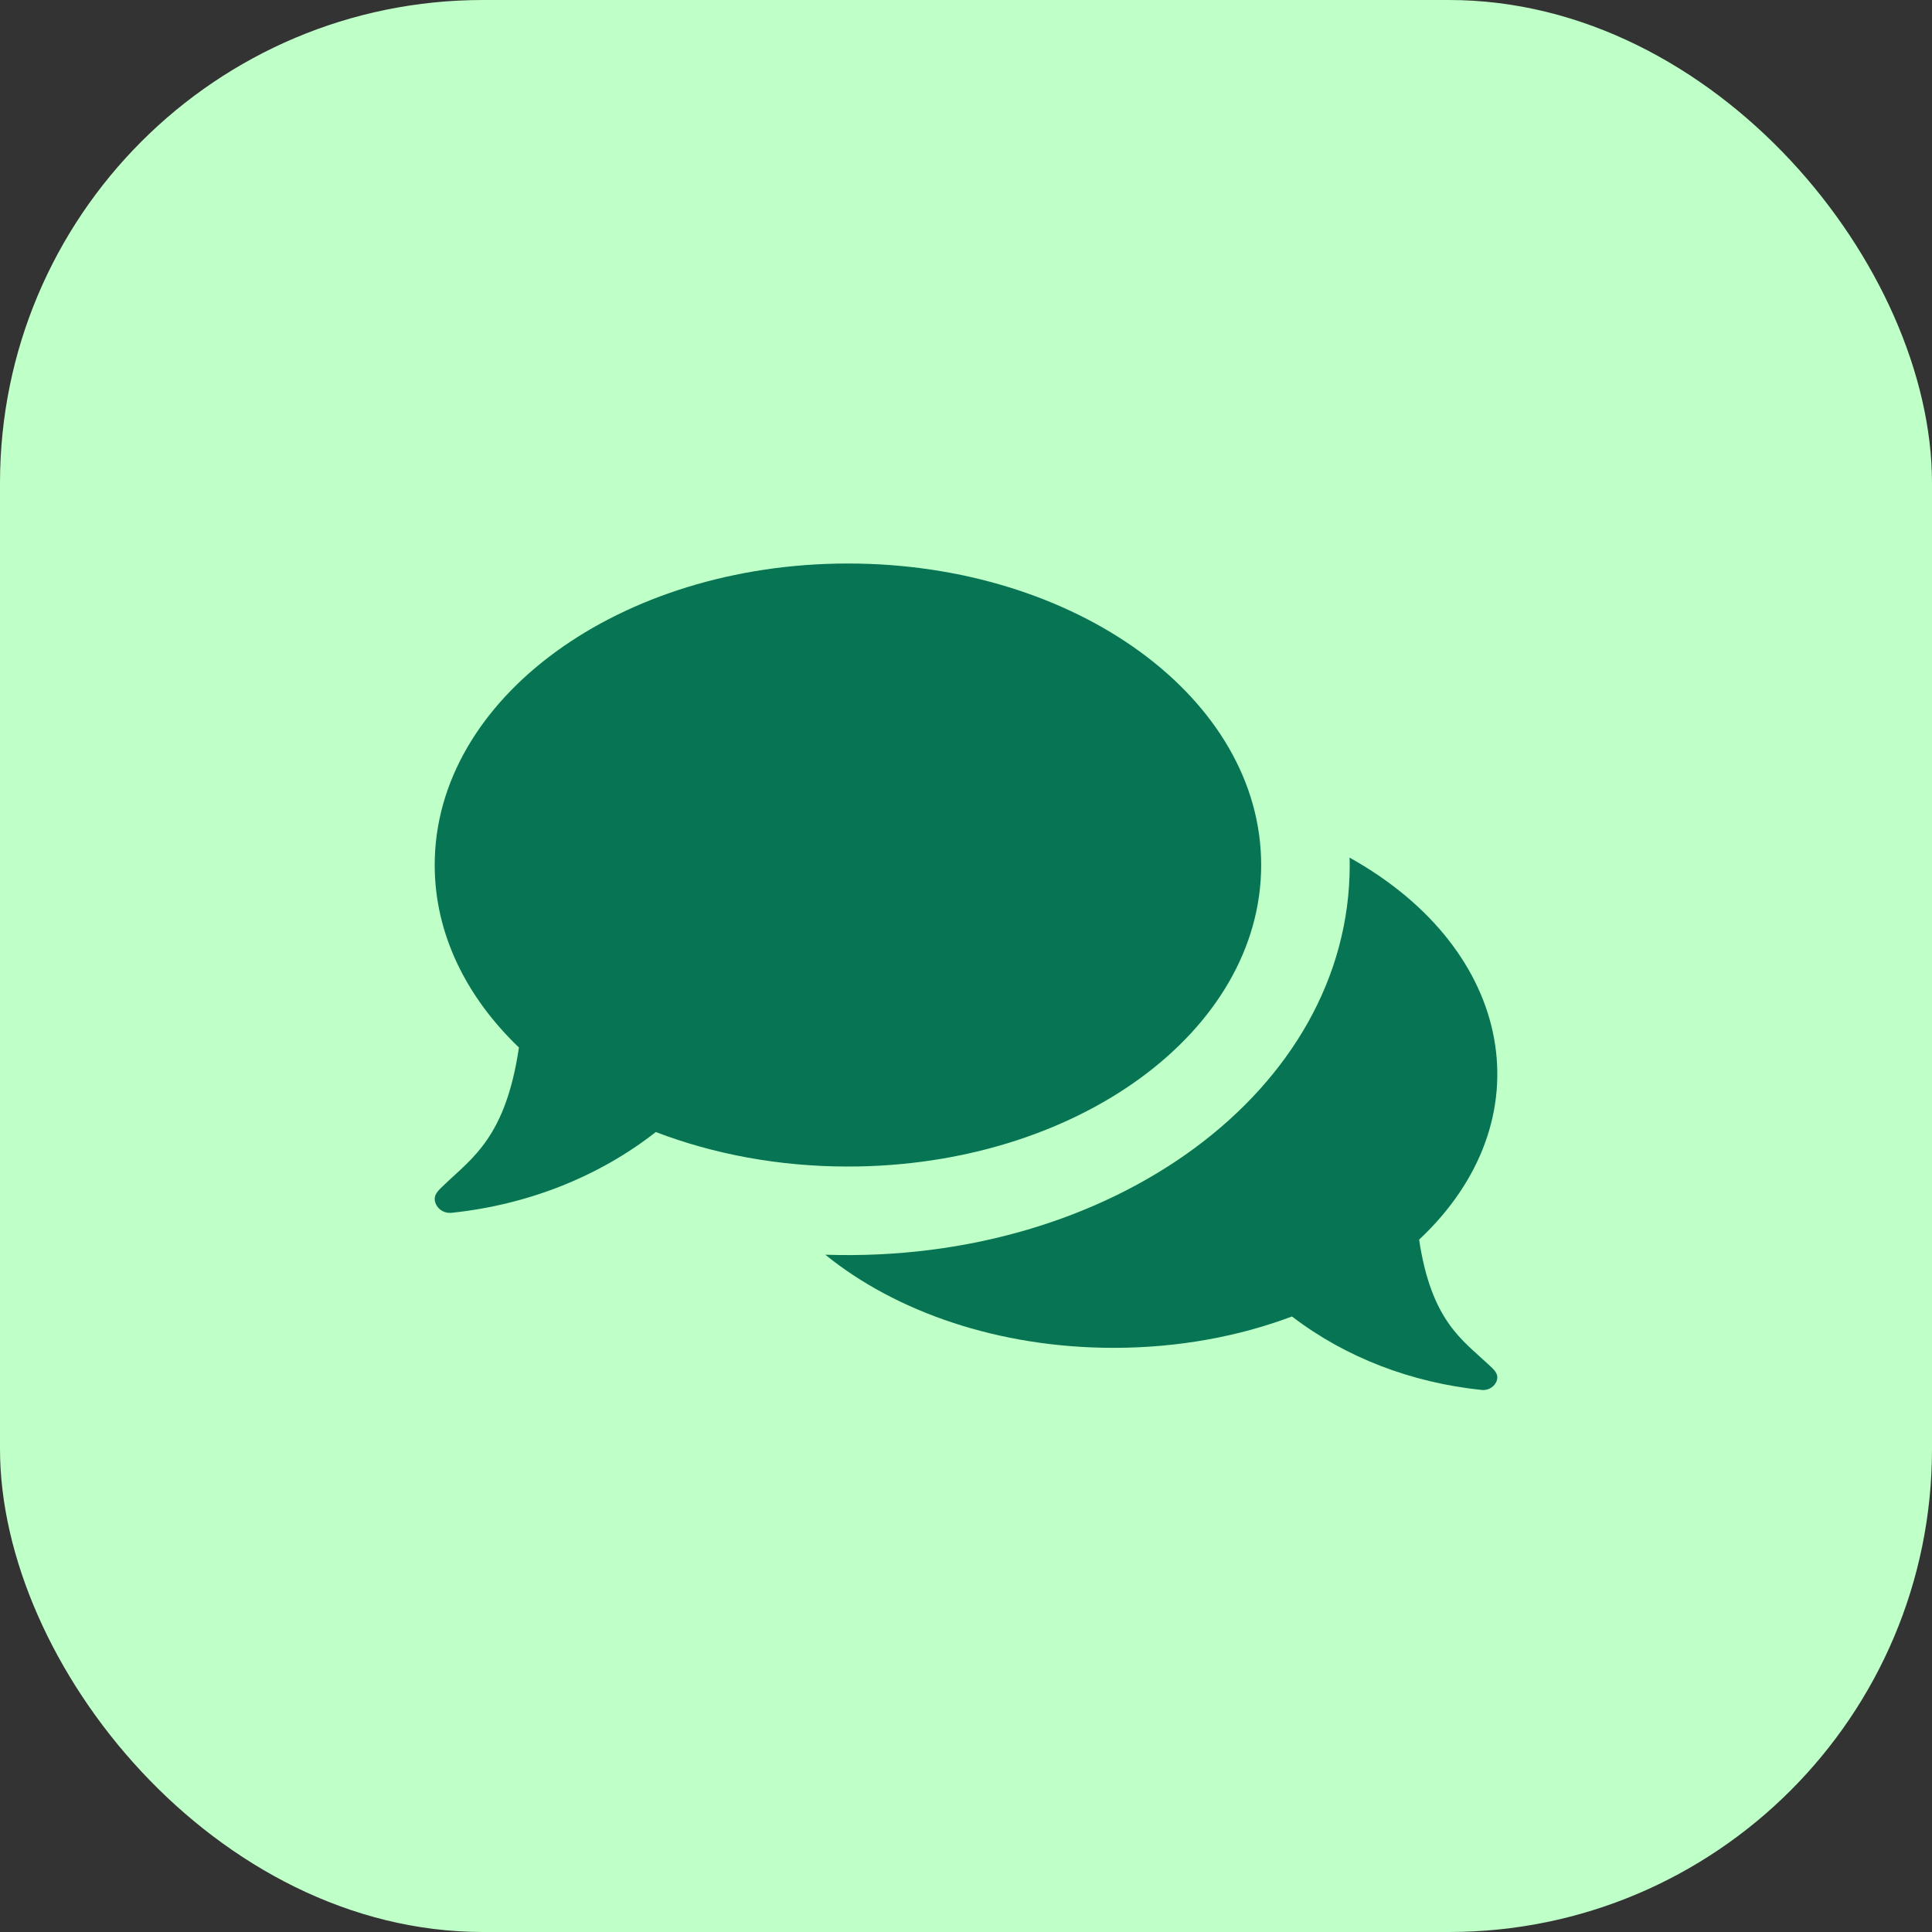 <svg width="64" height="64" viewBox="0 0 64 64" fill="none" xmlns="http://www.w3.org/2000/svg">
<rect x="0" y="0" width="64" height="64" fill="#333333" stroke="none"/>
<g id="Group 1693">
<g id="Group 1694">
<rect id="Rectangle 806" width="64" height="64" rx="16" fill="#BFFFC8"/>
<path id="Vector" d="M28.089 38.643C25.792 38.643 23.627 38.229 21.725 37.5C19.808 39 17.455 39.914 14.956 40.176C14.938 40.178 14.92 40.179 14.902 40.179C14.673 40.179 14.467 40.027 14.412 39.809C14.352 39.567 14.539 39.418 14.725 39.24C15.643 38.358 16.755 37.664 17.19 34.7C15.44 33.022 14.4 30.928 14.4 28.655C14.4 23.138 20.53 18.667 28.089 18.667C35.649 18.667 41.778 23.138 41.778 28.655C41.778 34.175 35.649 38.643 28.089 38.643ZM49.299 45.193C48.447 44.39 47.414 43.76 47.01 41.065C51.215 37.119 50.198 31.474 44.707 28.41C44.709 28.492 44.711 28.573 44.711 28.655C44.711 36.141 36.792 41.88 27.34 41.564C29.67 43.456 33.084 44.649 36.889 44.649C39.023 44.649 41.033 44.274 42.799 43.61C44.579 44.974 46.764 45.805 49.084 46.044C49.316 46.068 49.534 45.923 49.59 45.709C49.645 45.489 49.471 45.354 49.299 45.193Z" fill="#077453"/>
</g>
</g>
</svg>
